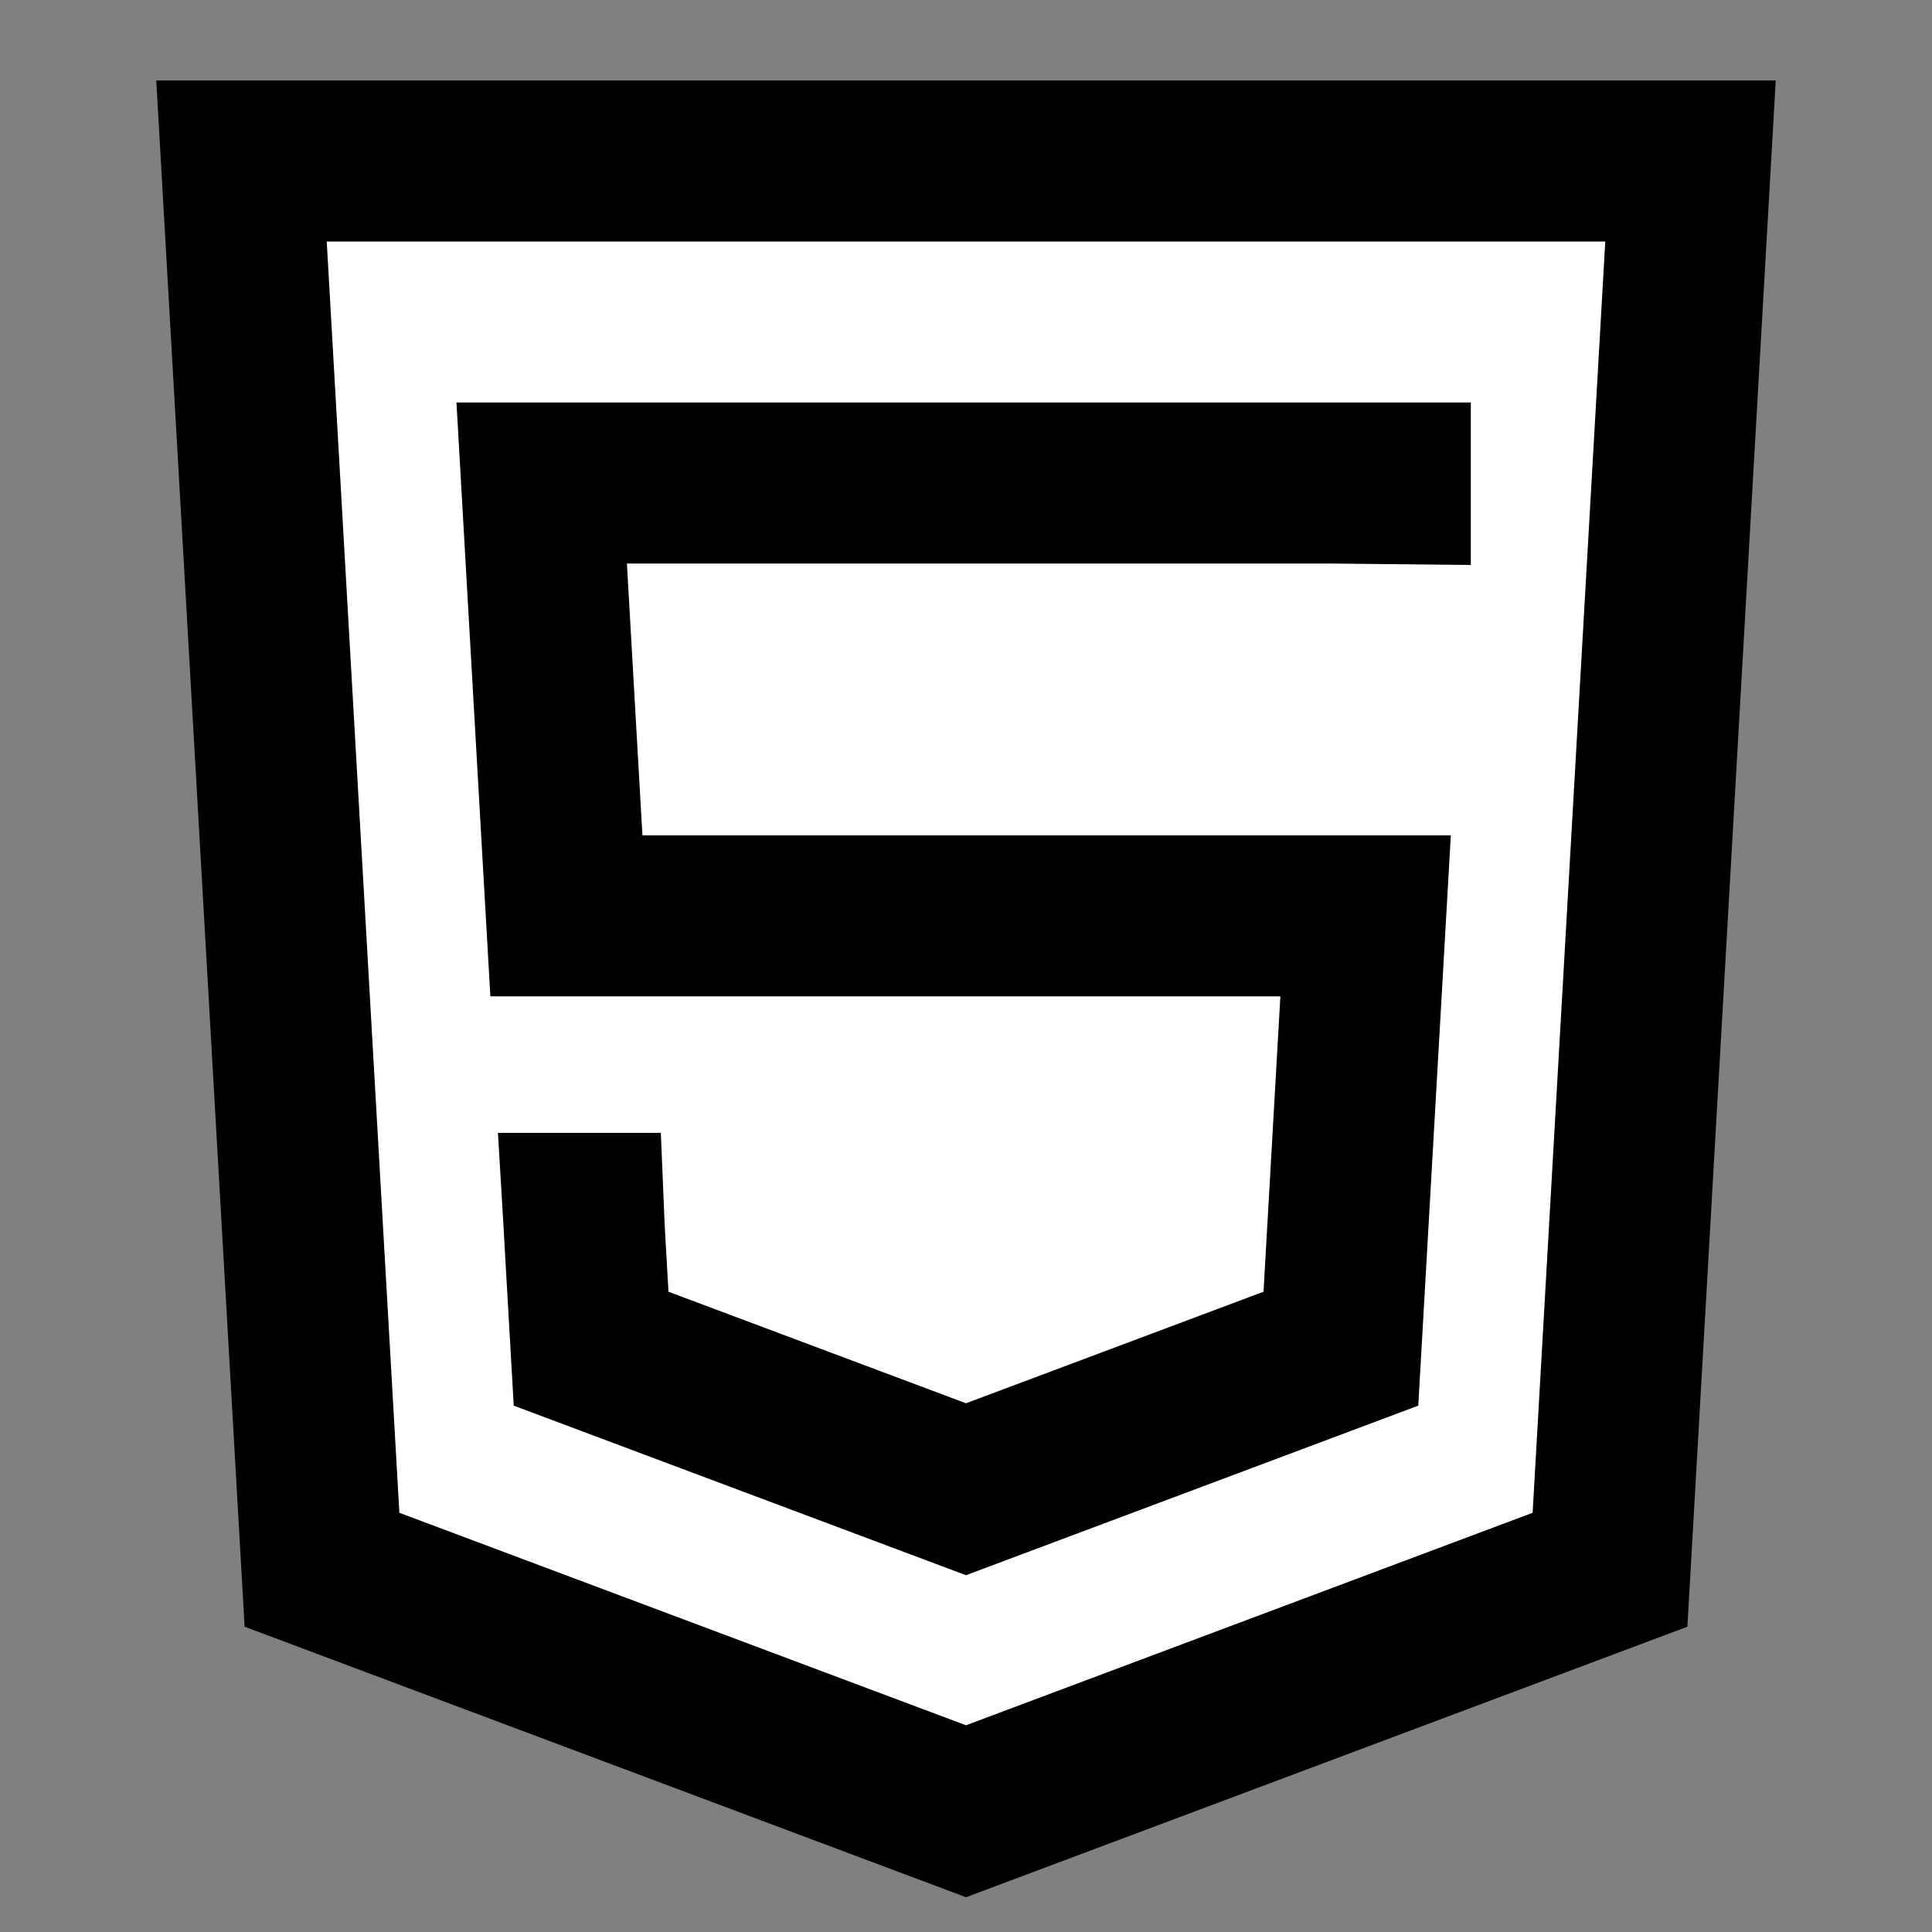 <svg width="24" height="24" viewBox="0 0 24 24" fill="none" xmlns="http://www.w3.org/2000/svg">
<rect x="0" y="0" width="24" height="24" fill="#808080" stroke="none"/>
<g id="html5">
<path id="fill1" d="M3 2H21L20 19.5L12 22.5L4 19.5L3 2Z" fill="white"/>
<path id="stroke1" d="M3 2H21L20 19.5L12 22.5L4 19.5L3 2Z" stroke="black" stroke-width="2" stroke-linecap="square"/>
<path id="stroke2" d="M16.5 6H17.271L17.271 6.008L16.5 6ZM16.5 6H6.729L7.036 11.377L11.255 11.377L16.964 11.377L16.657 16.754L12 18.5L7.343 16.754L7.266 15.409L7.257 15.241M7.257 15.241L7.247 15.073H7.25L7.257 15.241Z" stroke="black" stroke-width="2" stroke-linecap="square"/>
</g>
</svg>
